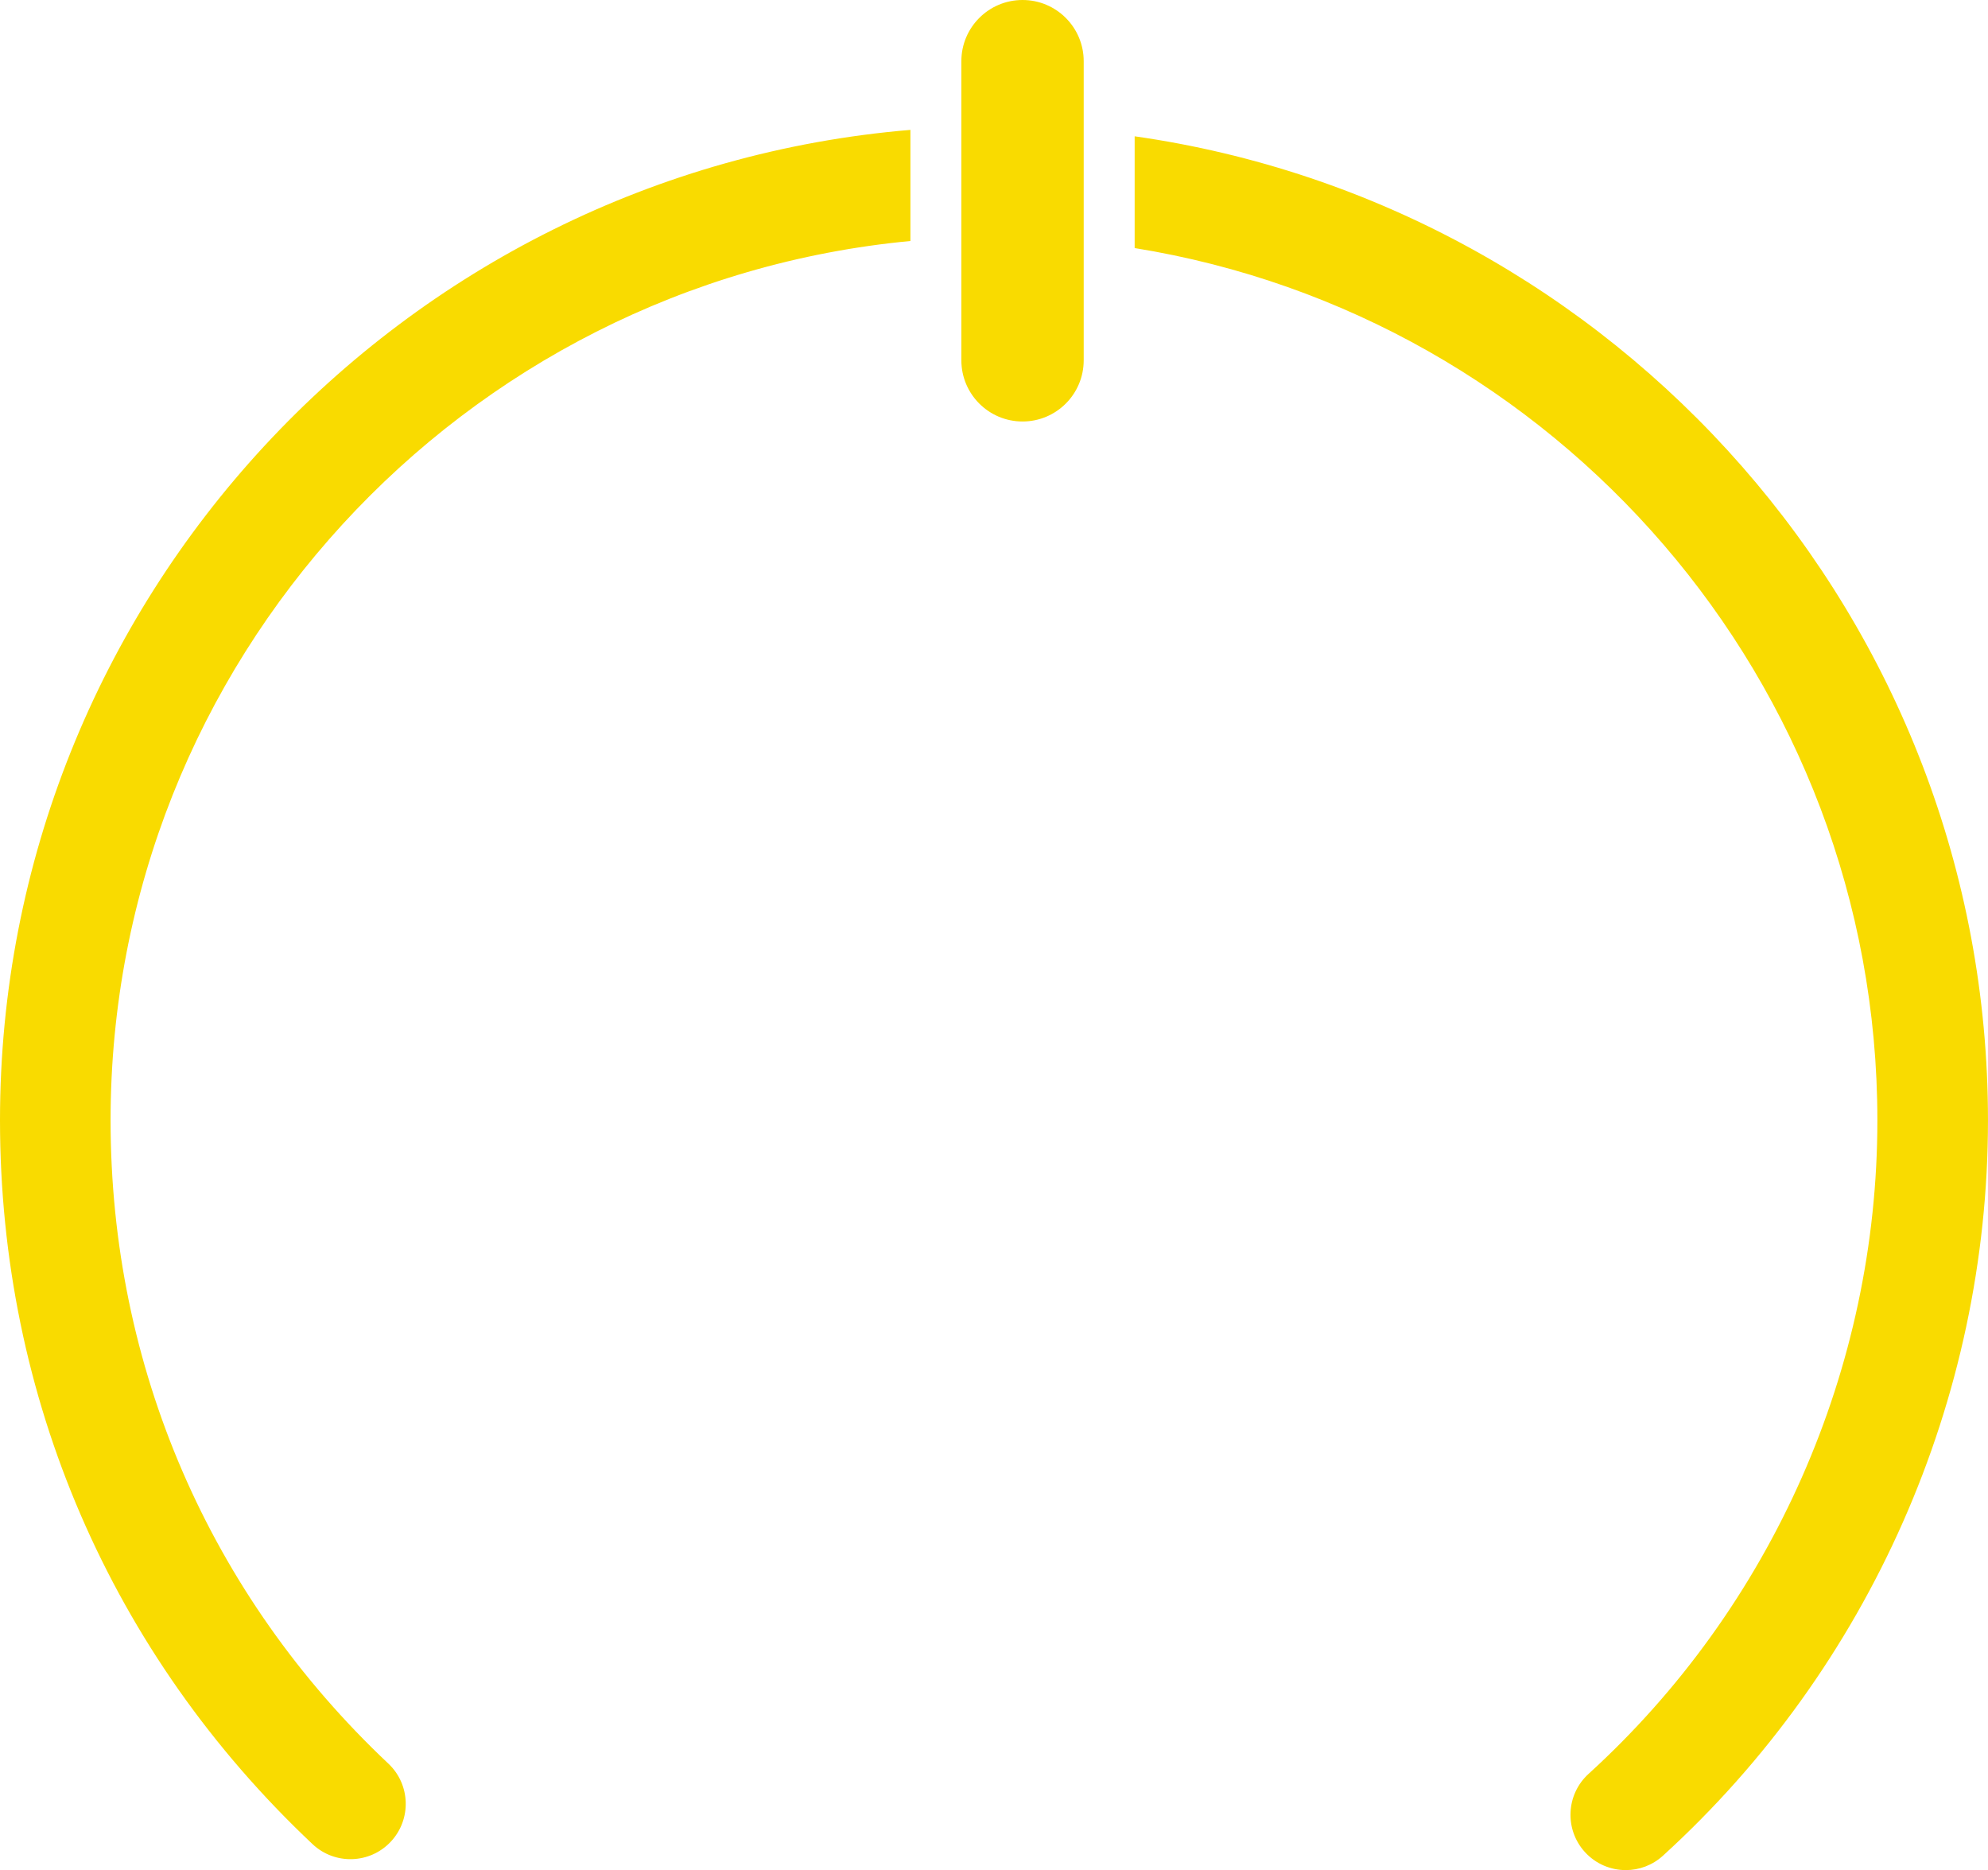 <svg version="1.1" id="图层_1" x="0px" y="0px" width="117.031px" height="110.062px" viewBox="0 0 117.031 110.062" enable-background="new 0 0 117.031 110.062" xml:space="preserve" xmlns="http://www.w3.org/2000/svg" xmlns:xlink="http://www.w3.org/1999/xlink" xmlns:xml="http://www.w3.org/XML/1998/namespace">
  <path fill="#F9DB00" d="M53.595,13.979v0.205C27.22,16.671,6.51,38.919,6.51,65.934c0,14.481,5.807,27.927,16.352,37.86
	c1.309,1.232,1.37,3.293,0.137,4.602c-1.233,1.308-3.293,1.369-4.601,0.137C6.533,97.357,0,82.228,0,65.934
	c0-30.607,23.625-55.782,53.595-58.29V13.979z M66.796,8.022v6.174V14.6c24.752,3.979,43.723,25.479,43.723,51.334
	c0,14.606-6.195,28.626-17.004,38.466c-1.328,1.21-1.424,3.27-0.215,4.599c0.643,0.705,1.523,1.063,2.408,1.063
	c0.781,0,1.566-0.28,2.191-0.85c12.156-11.07,19.131-26.844,19.131-43.278C117.031,36.481,95.152,12.059,66.796,8.022z
	 M63.796,3.601c0-1.988-1.611-3.601-3.6-3.601c-1.989,0-3.602,1.612-3.602,3.601v3.868v6.51v7.226c0,1.988,1.612,3.601,3.602,3.601
	c1.988,0,3.6-1.612,3.6-3.601v-7.007V7.669V3.601z" class="color c1"/>
</svg>
